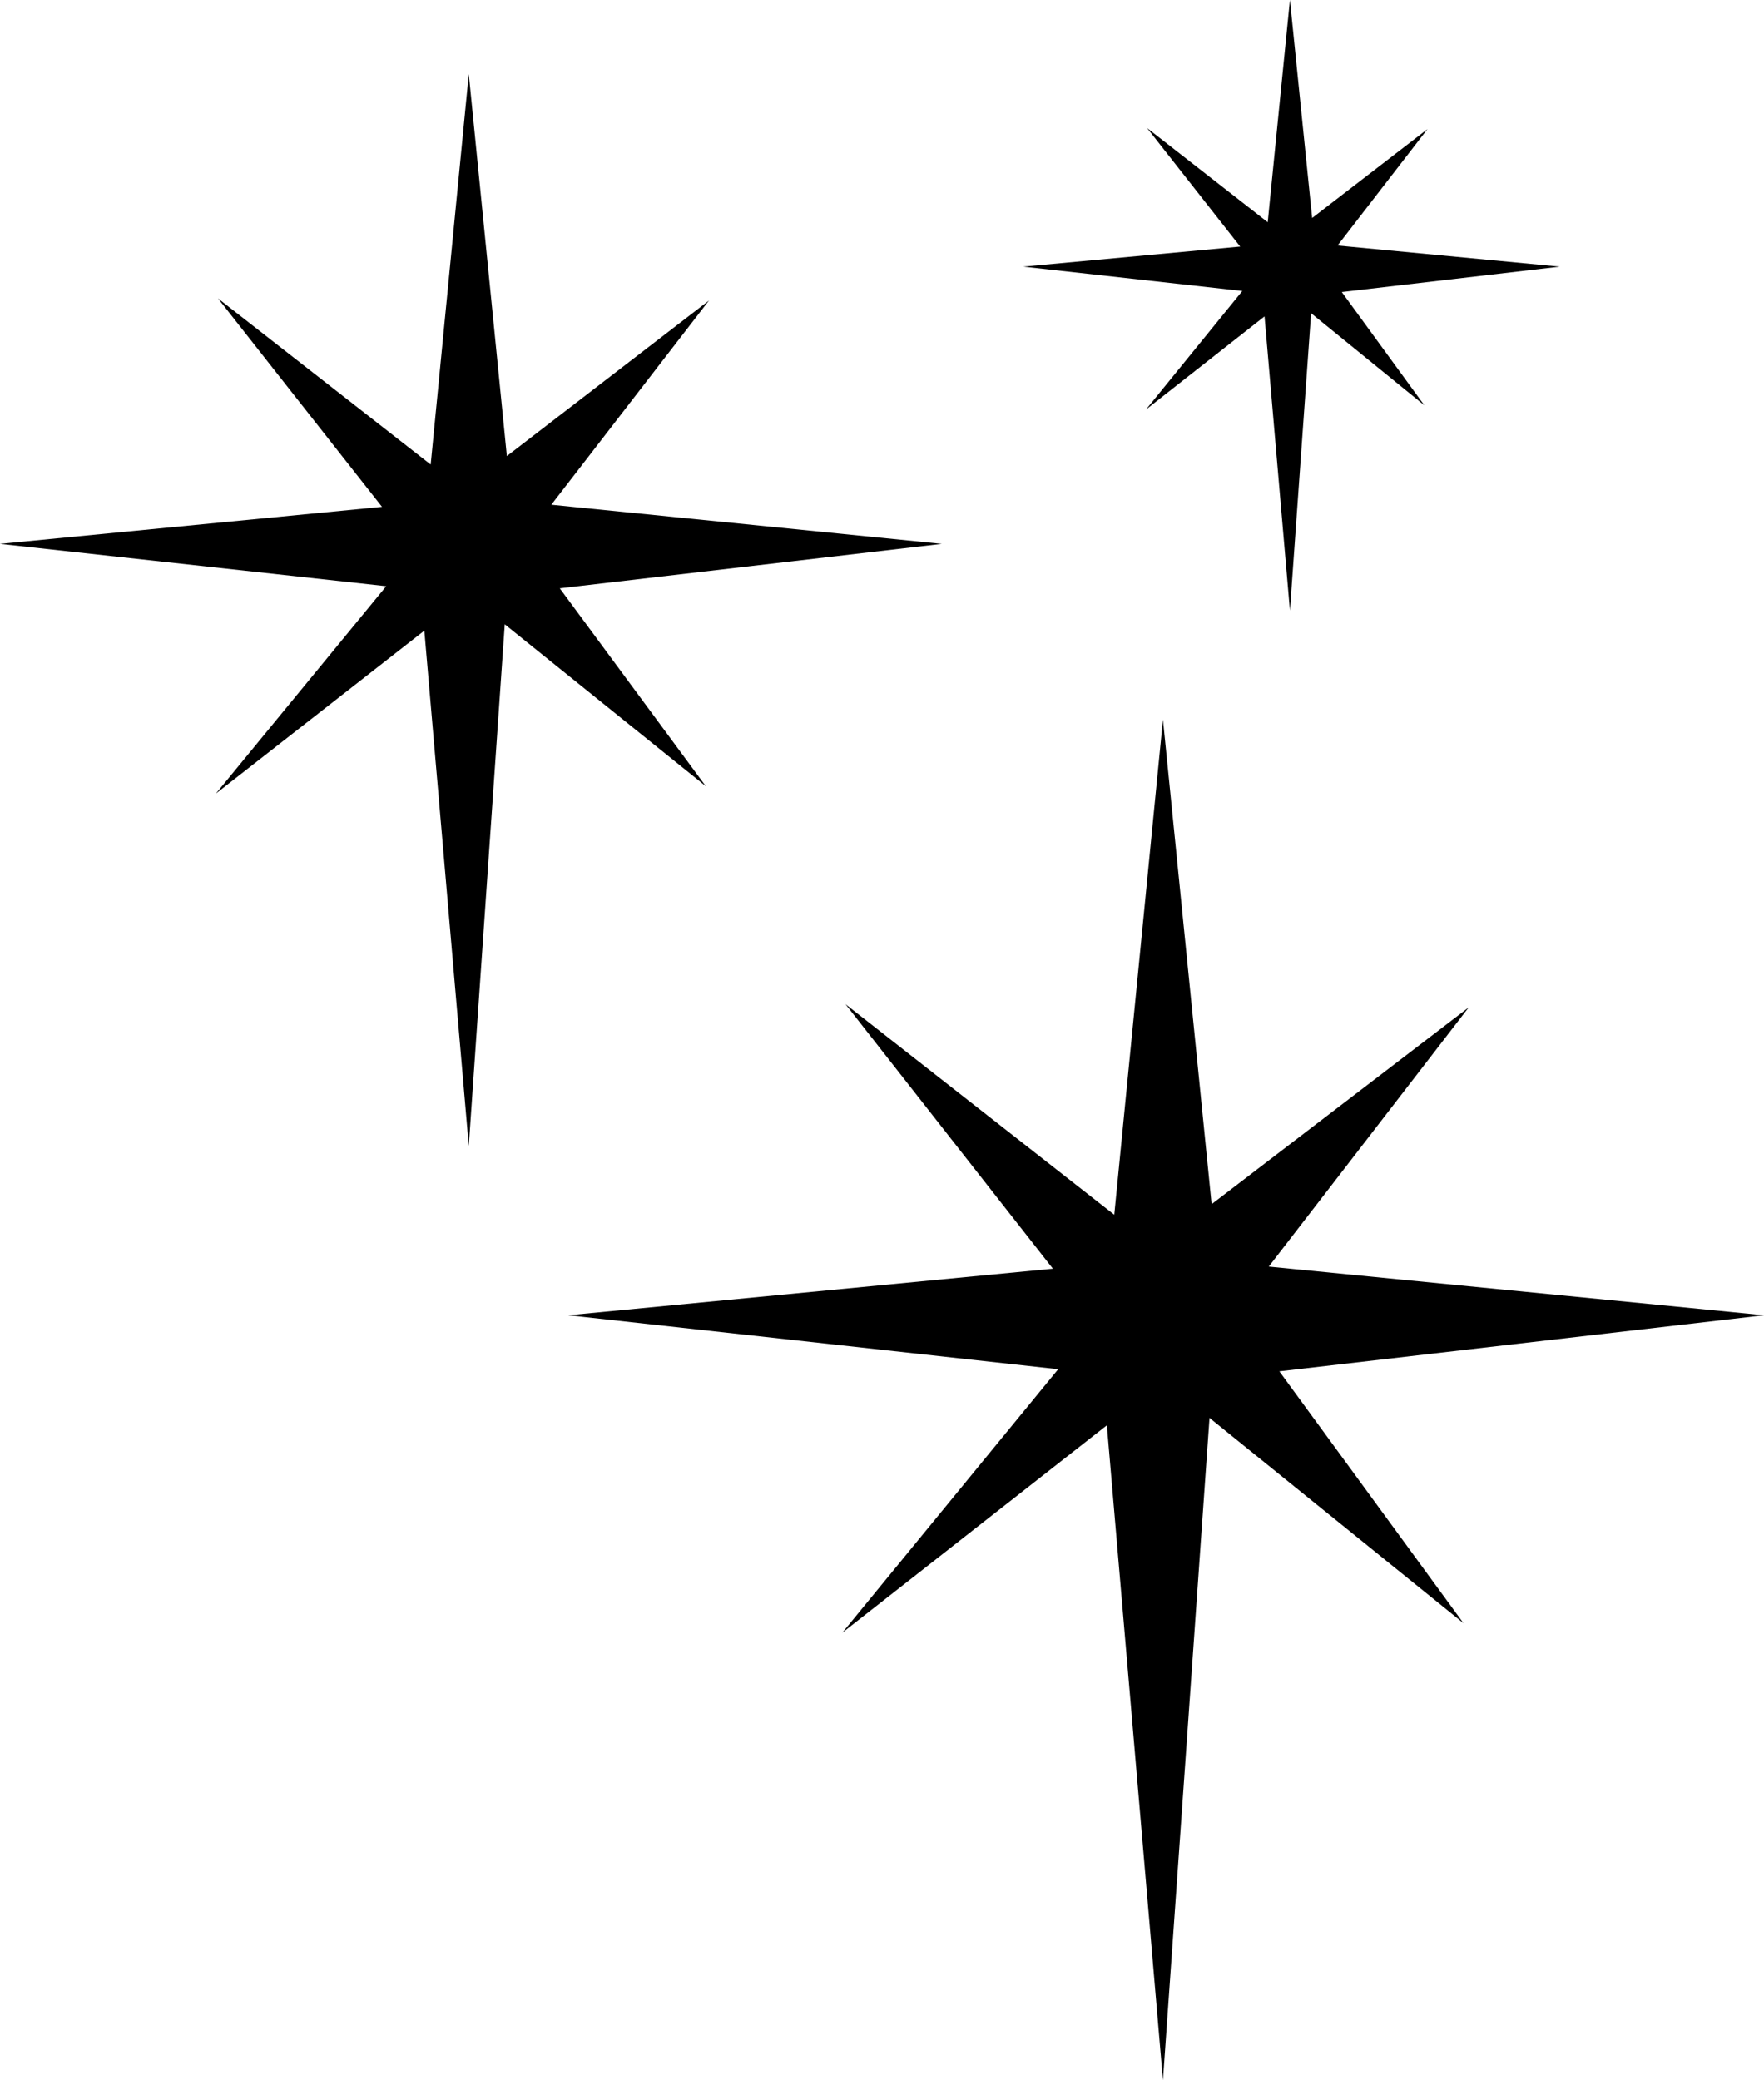 <svg xmlns="http://www.w3.org/2000/svg" viewBox="0 0 166.7 196.6"><path d="M44.3 7l3.6 36.1L67 28.4 52.1 47.7 89 51.4l-36.1 4.2 13.8 18.7-19-15.3-3.4 49.3-4.2-48.7L20.4 75l16.1-19.6-36.5-4 36.1-3.5-15.5-19.7 20.1 15.7zM109.9 68l4.6 45.8 24.3-18.6-18.9 24.5 46.8 4.6-45.8 5.3 17.4 23.8-24-19.4-4.4 62.6-5.3-61.9-25 19.6 20.4-24.9-46.3-5.1 45.8-4.4-19.6-25 25.4 19.9zM121.9 0l2.1 20.6 10.9-8.4-8.5 11 21 2-20.6 2.4 7.8 10.7-10.7-8.7-2 28.1-2.4-27.8-11.2 8.8 9.1-11.2-20.7-2.3 20.5-1.9-8.8-11.2 11.4 8.9z"/></svg>